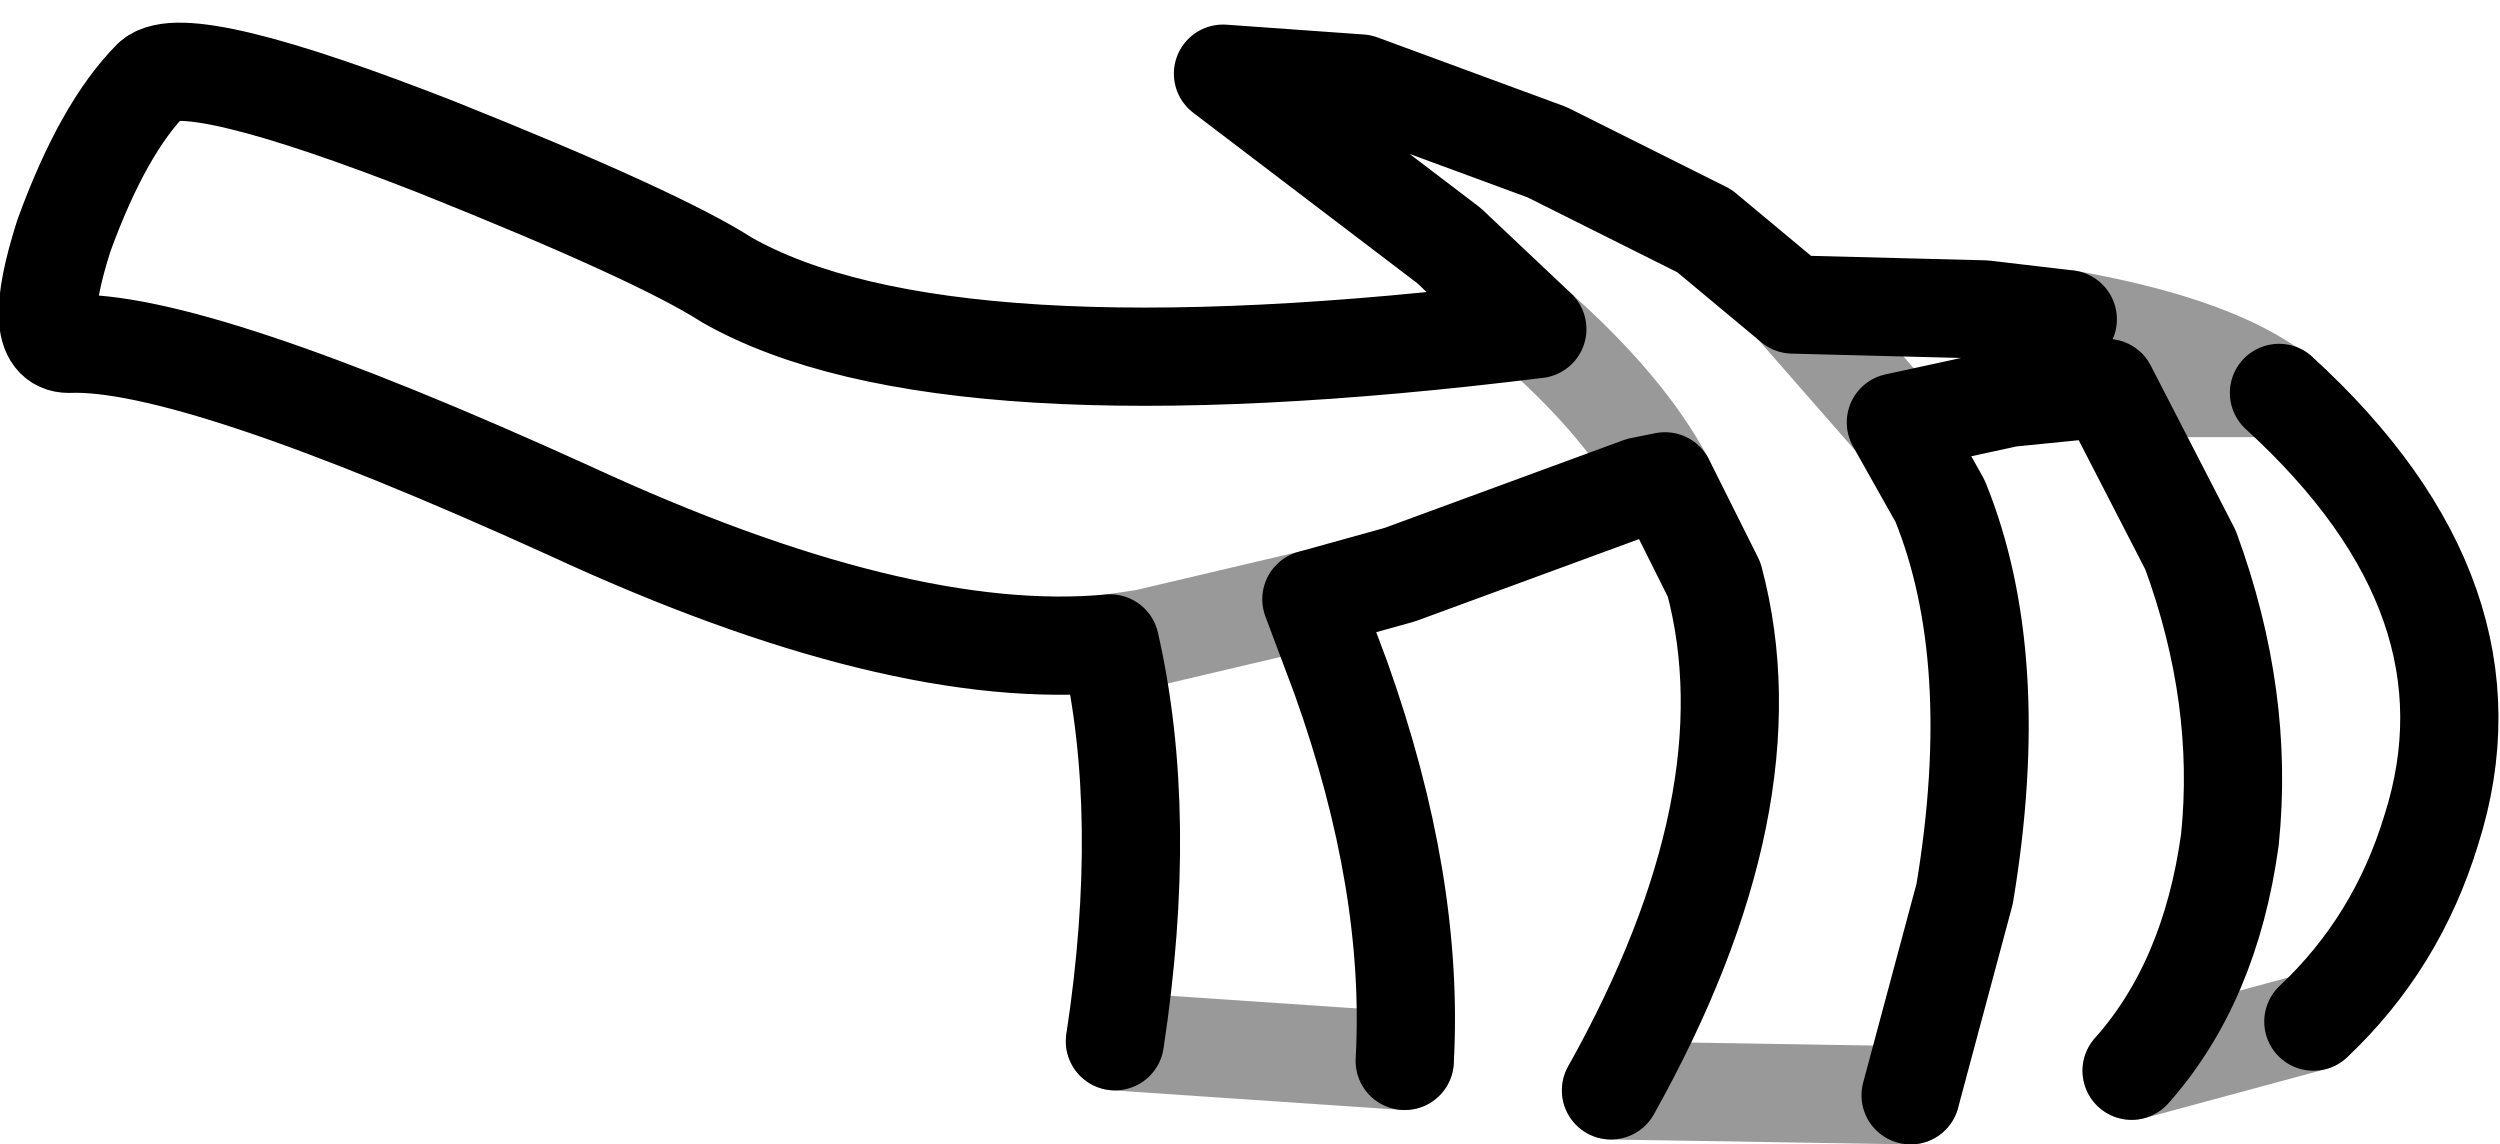 <?xml version="1.0" encoding="UTF-8" standalone="no"?>
<svg xmlns:xlink="http://www.w3.org/1999/xlink" height="11.65px" width="25.45px" xmlns="http://www.w3.org/2000/svg">
  <g transform="matrix(1.0, 0.0, 0.0, 1.0, -0.05, 0.05)">
    <path d="M23.15 3.9 L21.5 3.9 23.15 3.9 23.25 3.95 Q25.55 6.05 24.8 8.4 24.45 9.55 23.6 10.35 L21.75 10.85 Q22.55 9.95 22.75 8.5 22.9 7.05 22.35 5.55 L21.5 3.9 20.5 4.0 19.35 4.25 18.3 3.05 19.35 4.25 19.8 5.05 Q20.45 6.65 20.05 9.05 L19.5 11.1 16.45 11.05 Q18.1 8.1 17.5 5.85 L17.0 4.85 16.75 4.9 14.3 5.8 13.4 6.05 13.7 6.85 Q14.45 8.95 14.35 10.75 L11.4 10.55 Q11.75 8.25 11.35 6.5 9.2 6.7 5.85 5.15 2.0 3.4 0.75 3.45 0.35 3.45 0.7 2.35 1.1 1.25 1.6 0.75 1.95 0.45 4.5 1.45 6.75 2.35 7.45 2.8 9.65 4.05 15.7 3.3 L14.8 2.45 12.5 0.7 13.9 0.8 15.8 1.5 17.4 2.3 18.3 3.05 20.25 3.1 21.1 3.2 Q22.5 3.45 23.15 3.9 M17.0 4.85 Q16.6 4.1 15.7 3.3 16.6 4.1 17.0 4.85 M11.35 6.5 L11.7 6.45 13.4 6.05 11.7 6.45 11.35 6.5" fill="#ffffff" fill-opacity="0.0" fill-rule="evenodd" stroke="none"/>
    <path d="M21.1 3.2 L20.25 3.1 18.3 3.05 17.4 2.3 15.8 1.5 13.9 0.8 12.5 0.7 14.8 2.45 15.7 3.3 Q9.65 4.05 7.45 2.8 6.75 2.35 4.5 1.45 1.95 0.45 1.6 0.75 1.1 1.25 0.7 2.35 0.35 3.45 0.75 3.45 2.0 3.4 5.85 5.15 9.2 6.7 11.35 6.5 11.75 8.25 11.4 10.55 M19.35 4.25 L20.5 4.0 21.5 3.9 22.35 5.55 Q22.9 7.05 22.75 8.5 22.55 9.95 21.75 10.85 M23.6 10.35 Q24.45 9.55 24.8 8.4 25.55 6.05 23.25 3.95 M17.0 4.85 L17.5 5.85 Q18.1 8.1 16.45 11.05 M19.5 11.1 L20.05 9.05 Q20.45 6.65 19.8 5.05 L19.35 4.25 M17.0 4.85 L16.75 4.9 14.3 5.8 13.4 6.05 13.7 6.85 Q14.45 8.95 14.35 10.75" fill="none" stroke="#000000" stroke-linecap="round" stroke-linejoin="round" stroke-width="1.0"/>
    <path d="M21.5 3.9 L23.15 3.9 Q22.5 3.45 21.1 3.2 M18.3 3.05 L19.35 4.25 M21.75 10.85 L23.6 10.35 M23.25 3.95 L23.15 3.9 M15.7 3.3 Q16.6 4.1 17.0 4.85 M16.45 11.05 L19.5 11.1 M14.35 10.75 L11.4 10.55 M13.4 6.05 L11.7 6.45 11.35 6.5" fill="none" stroke="#000000" stroke-linecap="round" stroke-linejoin="round" stroke-opacity="0.4" stroke-width="1.0"/>
  </g>
</svg>
